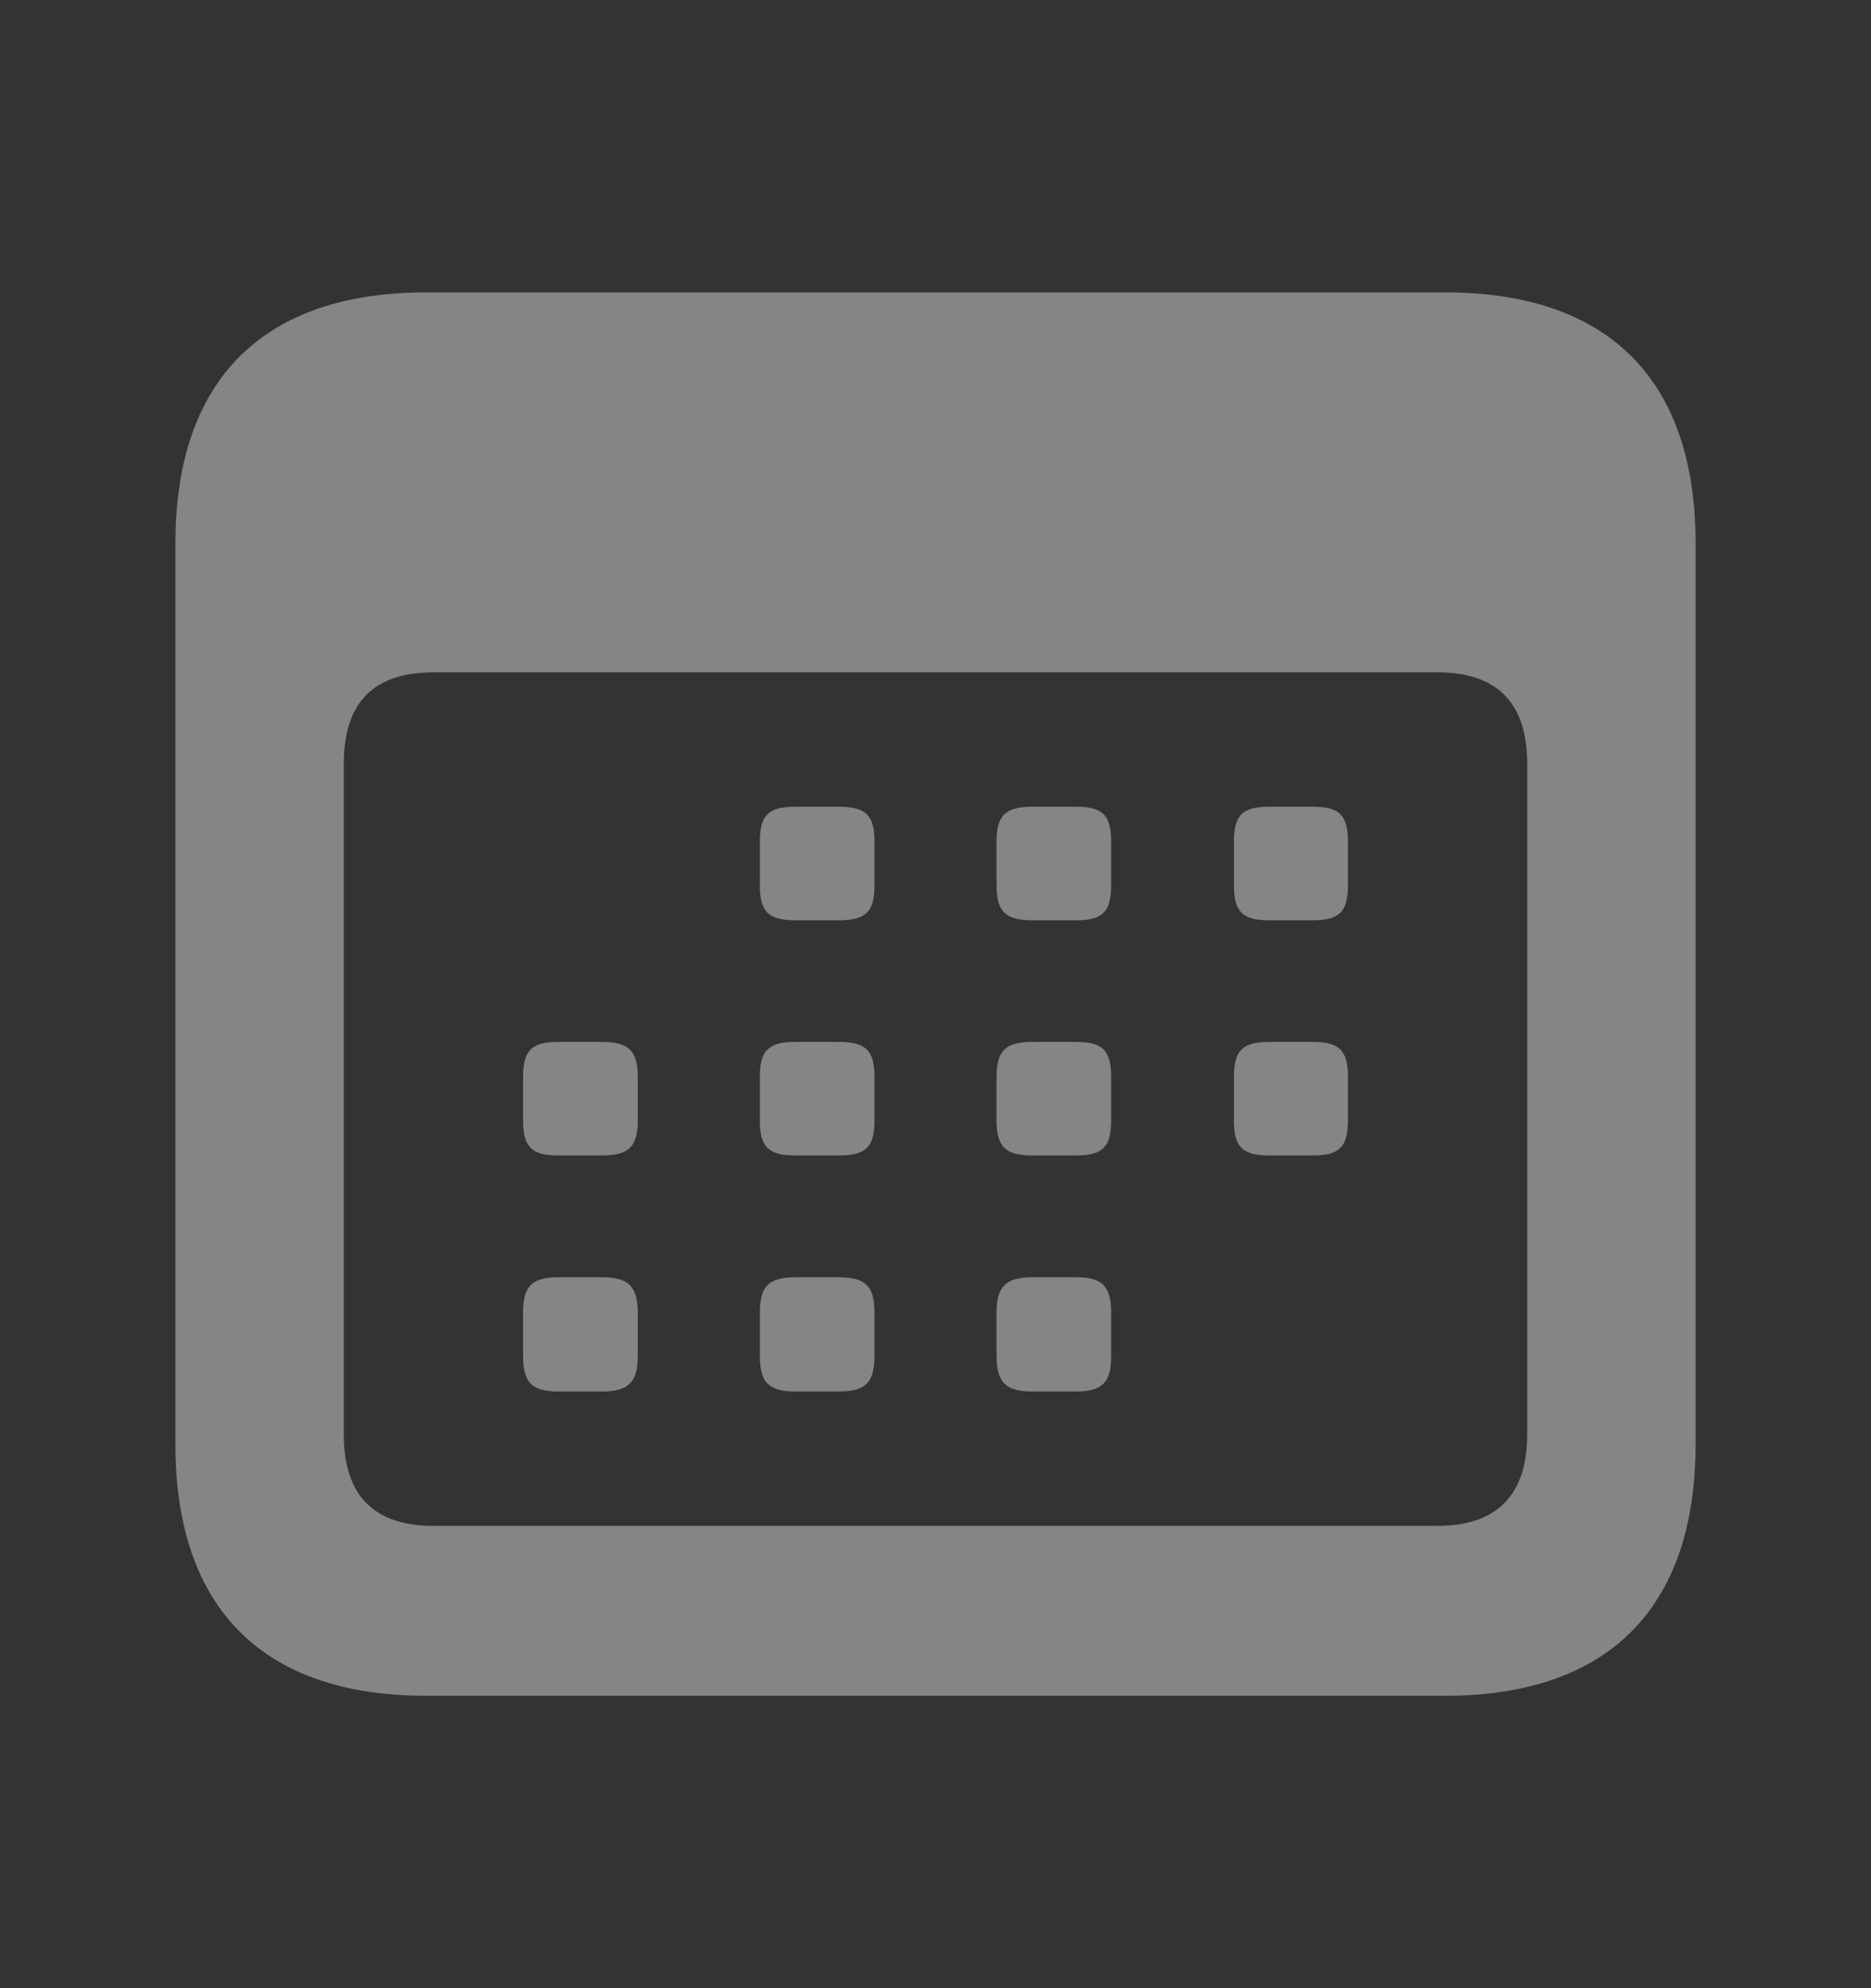 <svg width="16" height="17" viewBox="0 0 16 17" fill="none" xmlns="http://www.w3.org/2000/svg">
<rect x="0" y="0" width="16" height="17" fill="#333333" stroke="none"/>
<path d="M3.644 14.5H12.356C13.758 14.5 14.5 13.745 14.5 12.349V4.645C14.5 3.249 13.758 2.5 12.356 2.5H3.644C2.248 2.5 1.5 3.249 1.5 4.645V12.349C1.5 13.751 2.248 14.5 3.644 14.5ZM3.706 13.047C3.204 13.047 2.94 12.793 2.94 12.266V6.53C2.94 5.997 3.204 5.749 3.706 5.749H12.293C12.79 5.749 13.06 5.997 13.06 6.53V12.266C13.06 12.793 12.79 13.047 12.293 13.047H3.706ZM6.806 7.869H7.17C7.403 7.869 7.478 7.799 7.478 7.57V7.196C7.478 6.967 7.403 6.898 7.17 6.898H6.806C6.573 6.898 6.498 6.967 6.498 7.196V7.57C6.498 7.799 6.573 7.869 6.806 7.869ZM8.83 7.869H9.201C9.427 7.869 9.502 7.799 9.502 7.57V7.196C9.502 6.967 9.427 6.898 9.201 6.898H8.83C8.603 6.898 8.522 6.967 8.522 7.196V7.57C8.522 7.799 8.603 7.869 8.83 7.869ZM10.854 7.869H11.225C11.451 7.869 11.527 7.799 11.527 7.57V7.196C11.527 6.967 11.451 6.898 11.225 6.898H10.854C10.628 6.898 10.552 6.967 10.552 7.196V7.57C10.552 7.799 10.628 7.869 10.854 7.869ZM4.775 9.88H5.146C5.372 9.88 5.454 9.81 5.454 9.582V9.208C5.454 8.979 5.372 8.909 5.146 8.909H4.775C4.549 8.909 4.473 8.979 4.473 9.208V9.582C4.473 9.81 4.549 9.88 4.775 9.88ZM6.806 9.88H7.17C7.403 9.88 7.478 9.81 7.478 9.582V9.208C7.478 8.979 7.403 8.909 7.17 8.909H6.806C6.573 8.909 6.498 8.979 6.498 9.208V9.582C6.498 9.81 6.573 9.88 6.806 9.88ZM8.83 9.88H9.201C9.427 9.88 9.502 9.81 9.502 9.582V9.208C9.502 8.979 9.427 8.909 9.201 8.909H8.83C8.603 8.909 8.522 8.979 8.522 9.208V9.582C8.522 9.81 8.603 9.88 8.83 9.88ZM10.854 9.88H11.225C11.451 9.88 11.527 9.81 11.527 9.582V9.208C11.527 8.979 11.451 8.909 11.225 8.909H10.854C10.628 8.909 10.552 8.979 10.552 9.208V9.582C10.552 9.81 10.628 9.88 10.854 9.88ZM4.775 11.898H5.146C5.372 11.898 5.454 11.822 5.454 11.594V11.226C5.454 10.997 5.372 10.921 5.146 10.921H4.775C4.549 10.921 4.473 10.997 4.473 11.226V11.594C4.473 11.822 4.549 11.898 4.775 11.898ZM6.806 11.898H7.17C7.403 11.898 7.478 11.822 7.478 11.594V11.226C7.478 10.997 7.403 10.921 7.17 10.921H6.806C6.573 10.921 6.498 10.997 6.498 11.226V11.594C6.498 11.822 6.573 11.898 6.806 11.898ZM8.83 11.898H9.201C9.427 11.898 9.502 11.822 9.502 11.594V11.226C9.502 10.997 9.427 10.921 9.201 10.921H8.83C8.603 10.921 8.522 10.997 8.522 11.226V11.594C8.522 11.822 8.603 11.898 8.83 11.898Z" fill="white" fill-opacity="0.4"/>
</svg>
